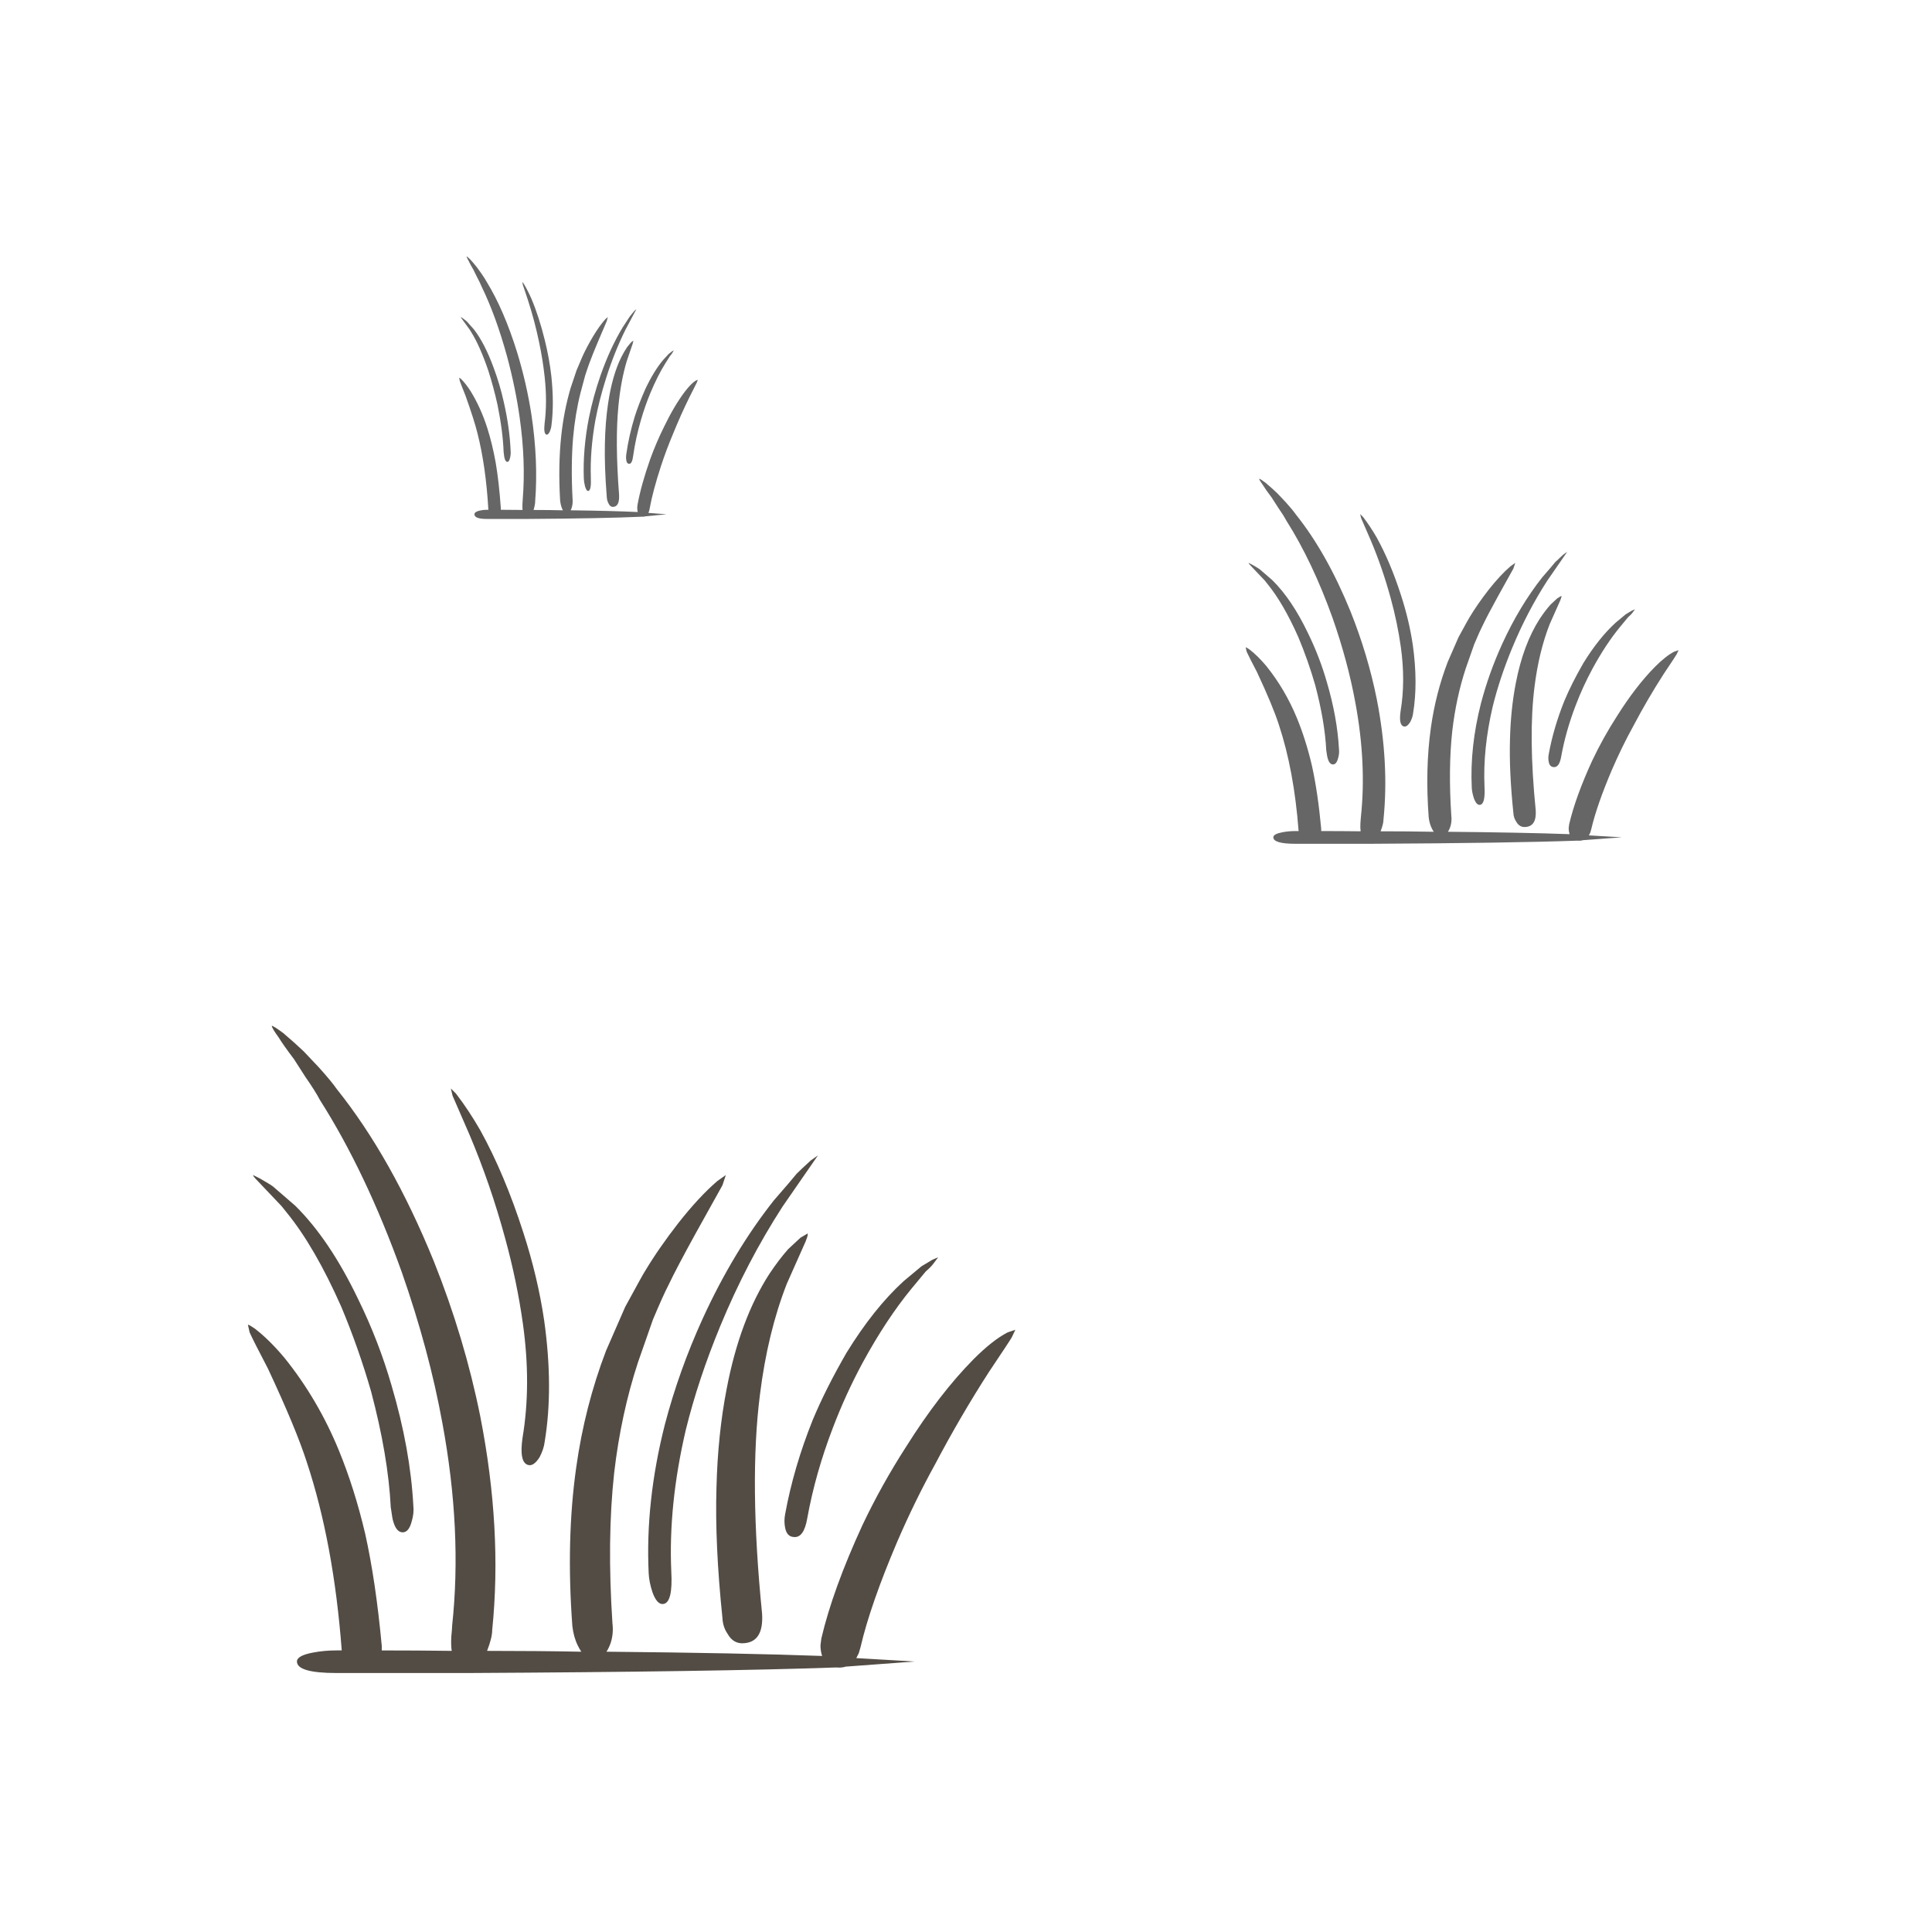 <svg width="226" height="226" viewBox="0 0 226 226" fill="none" xmlns="http://www.w3.org/2000/svg">
<path fill-rule="evenodd" clip-rule="evenodd" d="M159.108 60.134L159.445 60.471C160.008 61.202 160.543 62.009 161.049 62.89C162.118 64.822 163.065 67.073 163.89 69.642C164.528 71.612 164.988 73.553 165.269 75.467C165.681 78.43 165.691 81.094 165.297 83.456C165.259 83.775 165.147 84.112 164.959 84.47C164.697 84.881 164.443 85.051 164.2 84.975C163.806 84.863 163.684 84.272 163.834 83.204C164.228 80.858 164.238 78.345 163.863 75.664C163.6 73.788 163.206 71.893 162.681 69.981C162.043 67.636 161.265 65.376 160.346 63.201L159.221 60.612L159.108 60.134ZM146.363 66.239C146.157 66.032 146.054 65.901 146.054 65.844L146.504 66.069C146.992 66.351 147.283 66.529 147.376 66.604L148.839 67.871C150.358 69.371 151.746 71.433 153.003 74.06C153.903 75.898 154.634 77.792 155.197 79.743C156.023 82.538 156.501 85.181 156.632 87.676C156.669 87.995 156.632 88.342 156.52 88.717C156.388 89.205 156.182 89.439 155.901 89.421C155.638 89.402 155.441 89.168 155.31 88.717C155.272 88.624 155.216 88.305 155.141 87.761C155.029 85.511 154.597 82.969 153.847 80.136C153.303 78.243 152.647 76.376 151.878 74.538C150.715 71.913 149.514 69.84 148.277 68.32L147.939 67.898L146.363 66.239ZM191.01 71.612C190.879 71.8 190.691 71.997 190.448 72.203L189.491 73.357C188.384 74.706 187.315 76.33 186.284 78.223C185.534 79.611 184.877 81.046 184.314 82.527C183.545 84.534 182.983 86.522 182.626 88.491C182.476 89.374 182.176 89.786 181.726 89.73C181.425 89.711 181.238 89.505 181.163 89.111C181.107 88.829 181.107 88.538 181.163 88.238C181.538 86.175 182.148 84.093 182.992 81.992C183.554 80.642 184.295 79.169 185.214 77.575C186.414 75.625 187.672 74.048 188.984 72.849L190.166 71.864L190.869 71.442L191.263 71.273L191.01 71.612ZM180.123 72.372C180.535 71.752 180.948 71.209 181.361 70.74L182.177 69.981L182.655 69.7V69.811C182.637 69.905 182.589 70.045 182.515 70.233L181.276 73.018C180.433 75.175 179.842 77.614 179.504 80.333C179.016 84.16 179.063 88.979 179.645 94.794C179.719 96.013 179.335 96.66 178.491 96.735C178.003 96.791 177.628 96.585 177.366 96.116C177.159 95.816 177.047 95.469 177.028 95.075C176.691 91.811 176.56 88.952 176.634 86.495C176.69 84.151 176.916 81.965 177.309 79.94C177.891 76.901 178.829 74.379 180.123 72.372L180.123 72.372ZM177.253 65.844L177.028 66.52L175.228 69.755C174.402 71.256 173.812 72.381 173.455 73.132C173.23 73.563 172.892 74.314 172.443 75.382L171.458 78.195C170.708 80.483 170.182 82.922 169.882 85.51C169.564 88.417 169.526 91.718 169.77 95.413C169.826 95.864 169.788 96.294 169.657 96.708C169.582 96.932 169.488 97.13 169.376 97.298C175.302 97.354 180.047 97.449 183.611 97.579C183.593 97.542 183.583 97.515 183.583 97.495C183.527 97.308 183.498 97.102 183.498 96.876L183.554 96.427C184.061 94.27 184.961 91.785 186.255 88.972C187.099 87.189 188.065 85.455 189.153 83.767C190.616 81.44 192.097 79.518 193.598 78C194.441 77.156 195.191 76.564 195.848 76.227L196.356 76.057L196.131 76.535C196.075 76.648 195.568 77.418 194.611 78.844C193.355 80.794 192.173 82.819 191.067 84.92C190.166 86.551 189.332 88.258 188.562 90.04C187.381 92.816 186.575 95.133 186.143 96.99L186.031 97.383C185.974 97.495 185.918 97.608 185.862 97.721L189.716 97.946L185.159 98.283C184.99 98.339 184.793 98.359 184.568 98.339H184.483C179.213 98.527 171.138 98.649 160.261 98.705H160.177H151.568C149.824 98.705 148.952 98.452 148.952 97.946C148.952 97.683 149.307 97.487 150.021 97.354C150.509 97.261 151.024 97.214 151.568 97.214H151.905V97.186C151.549 92.478 150.78 88.343 149.598 84.78C149.13 83.317 148.276 81.263 147.038 78.619C146.401 77.401 145.997 76.603 145.829 76.228L145.716 75.722C145.772 75.722 145.922 75.806 146.166 75.974C146.804 76.462 147.46 77.11 148.136 77.916C149.598 79.734 150.79 81.761 151.708 83.992C152.402 85.68 152.984 87.519 153.453 89.507C153.921 91.608 154.287 94.083 154.55 96.933V97.215C156.144 97.215 157.682 97.225 159.164 97.243C159.126 96.981 159.117 96.671 159.136 96.315C159.173 95.94 159.192 95.696 159.192 95.584C159.642 91.402 159.427 86.938 158.545 82.192C157.963 79.004 157.072 75.692 155.872 72.261C154.296 67.873 152.496 64.084 150.47 60.896C150.264 60.502 149.945 59.996 149.514 59.377L148.754 58.195C148.286 57.576 147.947 57.098 147.742 56.761C147.442 56.348 147.291 56.095 147.291 56C147.366 56 147.619 56.16 148.051 56.479C148.557 56.91 149.007 57.313 149.401 57.688L150.386 58.73C150.93 59.329 151.333 59.818 151.596 60.193C153.997 63.194 156.125 66.972 157.982 71.53C159.332 74.906 160.354 78.319 161.048 81.769C162.023 86.74 162.286 91.438 161.836 95.865C161.836 96.203 161.723 96.662 161.498 97.243C163.674 97.243 165.747 97.262 167.716 97.299C167.641 97.188 167.565 97.055 167.491 96.906C167.304 96.531 167.182 96.099 167.125 95.611C166.844 91.823 166.928 88.334 167.378 85.146C167.753 82.464 168.41 79.894 169.348 77.438L170.614 74.54C171.42 73.058 171.852 72.279 171.908 72.205C172.527 71.173 173.268 70.106 174.131 68.999C175.031 67.855 175.885 66.935 176.691 66.242L177.253 65.844ZM180.432 67.505C181.202 66.624 181.699 66.042 181.923 65.76C182.111 65.573 182.42 65.281 182.852 64.888L183.33 64.55L180.995 67.926C179.42 70.365 178.051 72.99 176.888 75.803C175.913 78.166 175.153 80.454 174.609 82.667C173.84 85.968 173.522 89.081 173.653 92.007C173.728 93.358 173.559 94.071 173.146 94.146C172.865 94.202 172.621 93.949 172.415 93.386C172.264 92.936 172.18 92.513 172.162 92.12C172.011 88.969 172.368 85.697 173.231 82.301C173.85 79.938 174.684 77.603 175.735 75.296C177.085 72.353 178.651 69.755 180.432 67.504L180.432 67.505Z" fill="black" fill-opacity="0.6"/>
<path fill-rule="evenodd" clip-rule="evenodd" d="M61.097 32.972L61.284 33.215C61.594 33.74 61.889 34.32 62.168 34.954C62.757 36.343 63.279 37.961 63.734 39.809C64.085 41.225 64.339 42.621 64.494 43.997C64.721 46.127 64.726 48.042 64.509 49.741C64.488 49.97 64.426 50.213 64.323 50.47C64.178 50.766 64.039 50.888 63.904 50.833C63.687 50.752 63.62 50.327 63.703 49.559C63.92 47.873 63.925 46.066 63.718 44.138C63.574 42.789 63.356 41.427 63.067 40.053C62.716 38.366 62.286 36.742 61.78 35.177L61.16 33.316L61.097 32.972ZM54.073 37.362C53.959 37.213 53.902 37.119 53.902 37.078L54.151 37.24C54.419 37.442 54.58 37.57 54.631 37.624L55.438 38.535C56.275 39.614 57.04 41.097 57.733 42.985C58.229 44.306 58.632 45.669 58.942 47.071C59.397 49.081 59.661 50.981 59.733 52.775C59.754 53.004 59.733 53.254 59.671 53.524C59.599 53.874 59.485 54.043 59.33 54.029C59.185 54.016 59.077 53.848 59.004 53.524C58.983 53.457 58.953 53.228 58.911 52.836C58.849 51.218 58.611 49.391 58.198 47.354C57.898 45.993 57.536 44.65 57.112 43.329C56.471 41.441 55.81 39.951 55.127 38.858L54.941 38.555L54.073 37.362ZM78.683 41.225C78.61 41.36 78.507 41.502 78.372 41.65L77.845 42.48C77.235 43.45 76.646 44.617 76.077 45.978C75.664 46.977 75.302 48.008 74.992 49.073C74.568 50.516 74.258 51.946 74.061 53.361C73.978 53.996 73.813 54.292 73.565 54.252C73.399 54.239 73.296 54.09 73.255 53.807C73.224 53.604 73.224 53.395 73.255 53.179C73.462 51.696 73.797 50.199 74.263 48.689C74.573 47.718 74.981 46.658 75.488 45.513C76.149 44.11 76.842 42.977 77.566 42.114L78.217 41.407L78.605 41.103L78.822 40.981L78.683 41.225ZM72.681 41.771C72.909 41.325 73.136 40.936 73.364 40.598L73.814 40.052L74.077 39.85V39.93C74.067 39.998 74.041 40.099 74 40.234L73.317 42.236C72.852 43.787 72.526 45.541 72.34 47.495C72.071 50.247 72.097 53.712 72.418 57.893C72.459 58.77 72.247 59.235 71.782 59.288C71.513 59.329 71.306 59.181 71.162 58.843C71.048 58.628 70.986 58.378 70.976 58.095C70.79 55.748 70.717 53.692 70.758 51.926C70.789 50.24 70.913 48.669 71.13 47.213C71.451 45.028 71.968 43.215 72.681 41.772L72.681 41.771ZM71.1 37.078L70.976 37.564L69.983 39.89C69.528 40.969 69.203 41.778 69.006 42.318C68.882 42.628 68.696 43.167 68.448 43.936L67.905 45.959C67.492 47.604 67.202 49.357 67.037 51.218C66.861 53.308 66.84 55.681 66.975 58.338C67.005 58.662 66.985 58.971 66.912 59.269C66.871 59.43 66.82 59.572 66.757 59.693C70.024 59.734 72.64 59.802 74.604 59.896C74.594 59.869 74.588 59.849 74.588 59.835C74.558 59.701 74.542 59.552 74.542 59.39L74.573 59.067C74.852 57.516 75.348 55.729 76.061 53.707C76.527 52.425 77.059 51.178 77.659 49.964C78.465 48.292 79.282 46.91 80.109 45.818C80.574 45.211 80.987 44.786 81.349 44.544L81.629 44.421L81.505 44.765C81.474 44.846 81.195 45.399 80.668 46.425C79.975 47.827 79.324 49.283 78.714 50.793C78.217 51.966 77.757 53.194 77.333 54.475C76.682 56.471 76.238 58.137 76 59.472L75.938 59.755C75.907 59.835 75.876 59.916 75.845 59.997L77.969 60.159L75.457 60.402C75.364 60.442 75.255 60.456 75.131 60.442H75.085C72.18 60.577 67.729 60.665 61.733 60.705H61.687H56.941C55.98 60.705 55.499 60.523 55.499 60.159C55.499 59.97 55.696 59.829 56.089 59.734C56.358 59.667 56.642 59.633 56.941 59.633H57.128V59.613C56.931 56.228 56.507 53.255 55.856 50.693C55.598 49.641 55.127 48.164 54.445 46.263C54.093 45.387 53.871 44.813 53.778 44.544L53.716 44.18C53.747 44.18 53.83 44.24 53.964 44.362C54.315 44.712 54.677 45.178 55.05 45.758C55.856 47.065 56.513 48.522 57.019 50.126C57.401 51.34 57.722 52.662 57.98 54.091C58.239 55.602 58.44 57.382 58.585 59.431V59.633C59.464 59.633 60.312 59.641 61.129 59.654C61.108 59.465 61.103 59.243 61.113 58.987C61.134 58.717 61.144 58.542 61.144 58.461C61.392 55.454 61.273 52.244 60.787 48.832C60.467 46.54 59.975 44.159 59.314 41.692C58.446 38.536 57.453 35.812 56.337 33.52C56.223 33.237 56.047 32.873 55.809 32.428L55.391 31.578C55.132 31.133 54.946 30.79 54.833 30.547C54.667 30.25 54.584 30.068 54.584 30C54.626 30 54.765 30.115 55.003 30.345C55.282 30.654 55.53 30.944 55.747 31.213L56.29 31.963C56.59 32.394 56.812 32.745 56.957 33.014C58.28 35.172 59.453 37.889 60.477 41.166C61.221 43.594 61.785 46.048 62.167 48.528C62.705 52.102 62.85 55.48 62.601 58.663C62.601 58.906 62.539 59.236 62.415 59.654C63.615 59.654 64.757 59.667 65.842 59.694C65.801 59.614 65.76 59.519 65.719 59.412C65.615 59.142 65.548 58.831 65.517 58.481C65.362 55.757 65.408 53.248 65.656 50.956C65.863 49.028 66.225 47.18 66.742 45.414L67.44 43.33C67.884 42.265 68.122 41.705 68.153 41.652C68.494 40.91 68.903 40.142 69.378 39.346C69.875 38.523 70.345 37.862 70.79 37.364L71.1 37.078ZM72.852 38.272C73.276 37.638 73.55 37.22 73.674 37.018C73.777 36.883 73.948 36.673 74.185 36.39L74.449 36.148L73.162 38.575C72.294 40.328 71.539 42.216 70.898 44.239C70.361 45.938 69.942 47.583 69.642 49.174C69.218 51.547 69.043 53.786 69.115 55.889C69.156 56.86 69.063 57.373 68.836 57.427C68.681 57.467 68.546 57.285 68.433 56.881C68.35 56.557 68.303 56.253 68.293 55.971C68.21 53.705 68.407 51.352 68.882 48.911C69.224 47.212 69.683 45.532 70.263 43.874C71.007 41.758 71.87 39.89 72.852 38.272L72.852 38.272Z" fill="black" fill-opacity="0.6"/>
<path fill-rule="evenodd" clip-rule="evenodd" d="M52.74 127.328L53.338 127.927C54.336 129.222 55.284 130.652 56.181 132.215C58.077 135.64 59.755 139.629 61.218 144.184C62.349 147.675 63.164 151.117 63.662 154.51C64.393 159.762 64.41 164.484 63.712 168.673C63.645 169.237 63.446 169.836 63.114 170.469C62.648 171.199 62.199 171.5 61.767 171.365C61.069 171.166 60.853 170.118 61.119 168.225C61.818 164.068 61.834 159.612 61.169 154.859C60.704 151.533 60.005 148.175 59.074 144.785C57.944 140.628 56.564 136.622 54.935 132.765L52.94 128.176L52.74 127.328ZM30.148 138.151C29.782 137.785 29.599 137.553 29.599 137.452L30.397 137.85C31.262 138.349 31.777 138.664 31.943 138.799L34.537 141.043C37.23 143.703 39.69 147.359 41.918 152.016C43.514 155.273 44.81 158.632 45.808 162.09C47.271 167.044 48.119 171.731 48.352 176.154C48.418 176.718 48.352 177.335 48.152 177.999C47.92 178.864 47.554 179.279 47.055 179.246C46.59 179.213 46.241 178.798 46.008 177.999C45.941 177.834 45.841 177.269 45.709 176.304C45.509 172.315 44.744 167.808 43.414 162.787C42.45 159.431 41.287 156.121 39.923 152.864C37.862 148.21 35.734 144.535 33.539 141.841L32.941 141.093L30.148 138.151ZM109.295 147.675C109.063 148.009 108.73 148.358 108.298 148.724L106.602 150.769C104.64 153.161 102.745 156.039 100.916 159.396C99.587 161.856 98.423 164.401 97.425 167.026C96.061 170.583 95.064 174.108 94.432 177.599C94.166 179.163 93.634 179.894 92.836 179.794C92.303 179.761 91.971 179.395 91.838 178.697C91.739 178.198 91.739 177.682 91.838 177.149C92.504 173.492 93.584 169.801 95.08 166.078C96.078 163.684 97.39 161.072 99.02 158.247C101.148 154.79 103.376 151.995 105.703 149.869L107.798 148.123L109.045 147.375L109.743 147.075L109.295 147.675ZM89.995 149.023C90.726 147.924 91.458 146.962 92.189 146.131L93.636 144.784L94.484 144.286V144.484C94.451 144.65 94.367 144.899 94.235 145.232L92.04 150.169C90.544 153.993 89.496 158.316 88.897 163.136C88.033 169.92 88.116 178.464 89.147 188.772C89.279 190.933 88.598 192.08 87.102 192.212C86.237 192.312 85.572 191.947 85.107 191.115C84.741 190.583 84.541 189.968 84.509 189.27C83.91 183.484 83.678 178.415 83.81 174.059C83.91 169.904 84.309 166.029 85.007 162.439C86.038 157.053 87.7 152.582 89.995 149.024L89.995 149.023ZM84.907 137.452L84.509 138.65L81.317 144.385C79.853 147.044 78.806 149.039 78.174 150.37C77.776 151.134 77.177 152.465 76.379 154.36L74.634 159.347C73.304 163.403 72.372 167.725 71.841 172.314C71.276 177.467 71.21 183.319 71.641 189.869C71.741 190.668 71.674 191.431 71.441 192.164C71.308 192.562 71.142 192.912 70.942 193.211C81.449 193.31 89.86 193.478 96.178 193.71C96.145 193.643 96.128 193.595 96.128 193.56C96.028 193.229 95.978 192.863 95.978 192.463L96.078 191.666C96.975 187.842 98.572 183.437 100.865 178.45C102.361 175.29 104.074 172.216 106.002 169.223C108.596 165.099 111.222 161.692 113.882 159C115.378 157.504 116.707 156.455 117.871 155.858L118.771 155.556L118.372 156.404C118.273 156.604 117.375 157.968 115.679 160.496C113.452 163.954 111.357 167.544 109.395 171.267C107.799 174.159 106.319 177.186 104.956 180.344C102.861 185.265 101.432 189.372 100.667 192.665L100.467 193.362C100.368 193.56 100.268 193.76 100.168 193.96L107.001 194.359L98.921 194.957C98.622 195.057 98.273 195.092 97.874 195.057H97.725C88.381 195.39 74.067 195.606 54.784 195.705H54.635H39.374C36.282 195.705 34.736 195.257 34.736 194.359C34.736 193.893 35.367 193.545 36.631 193.31C37.496 193.145 38.41 193.061 39.374 193.061H39.972V193.013C39.341 184.667 37.977 177.335 35.882 171.019C35.052 168.426 33.538 164.785 31.344 160.098C30.214 157.938 29.499 156.523 29.2 155.859L29 154.961C29.099 154.961 29.366 155.111 29.798 155.409C30.928 156.274 32.092 157.422 33.289 158.851C35.883 162.075 37.994 165.668 39.623 169.622C40.853 172.615 41.884 175.875 42.715 179.399C43.546 183.123 44.194 187.511 44.66 192.564V193.063C47.486 193.063 50.213 193.081 52.84 193.114C52.773 192.648 52.757 192.1 52.79 191.468C52.857 190.804 52.889 190.371 52.889 190.173C53.687 182.758 53.305 174.845 51.742 166.431C50.712 160.78 49.132 154.909 47.004 148.826C44.211 141.047 41.019 134.33 37.428 128.68C37.062 127.98 36.497 127.084 35.732 125.986L34.386 123.891C33.555 122.793 32.956 121.947 32.591 121.348C32.059 120.616 31.793 120.168 31.793 120C31.926 120 32.374 120.285 33.139 120.85C34.037 121.613 34.835 122.328 35.533 122.992L37.279 124.839C38.243 125.902 38.958 126.768 39.423 127.432C43.679 132.753 47.452 139.45 50.744 147.531C53.138 153.516 54.95 159.566 56.18 165.683C57.908 174.494 58.375 182.823 57.577 190.671C57.577 191.269 57.377 192.083 56.978 193.114C60.836 193.114 64.509 193.146 68 193.213C67.867 193.015 67.734 192.78 67.601 192.516C67.269 191.851 67.053 191.085 66.953 190.22C66.454 183.506 66.604 177.319 67.402 171.668C68.067 166.914 69.23 162.358 70.893 158.004L73.138 152.867C74.567 150.24 75.332 148.859 75.432 148.728C76.529 146.898 77.842 145.005 79.372 143.043C80.968 141.015 82.481 139.385 83.91 138.156L84.907 137.452ZM90.543 140.395C91.907 138.833 92.788 137.802 93.186 137.303C93.518 136.97 94.067 136.453 94.832 135.755L95.68 135.157L91.541 141.142C88.748 145.465 86.321 150.119 84.26 155.106C82.531 159.295 81.184 163.351 80.22 167.274C78.856 173.126 78.292 178.645 78.525 183.831C78.657 186.226 78.358 187.49 77.627 187.623C77.128 187.722 76.695 187.273 76.33 186.276C76.064 185.478 75.914 184.729 75.881 184.032C75.615 178.446 76.247 172.645 77.777 166.625C78.874 162.436 80.353 158.296 82.216 154.208C84.609 148.99 87.385 144.385 90.543 140.394L90.543 140.395Z" fill="#524C45"/>
</svg>
